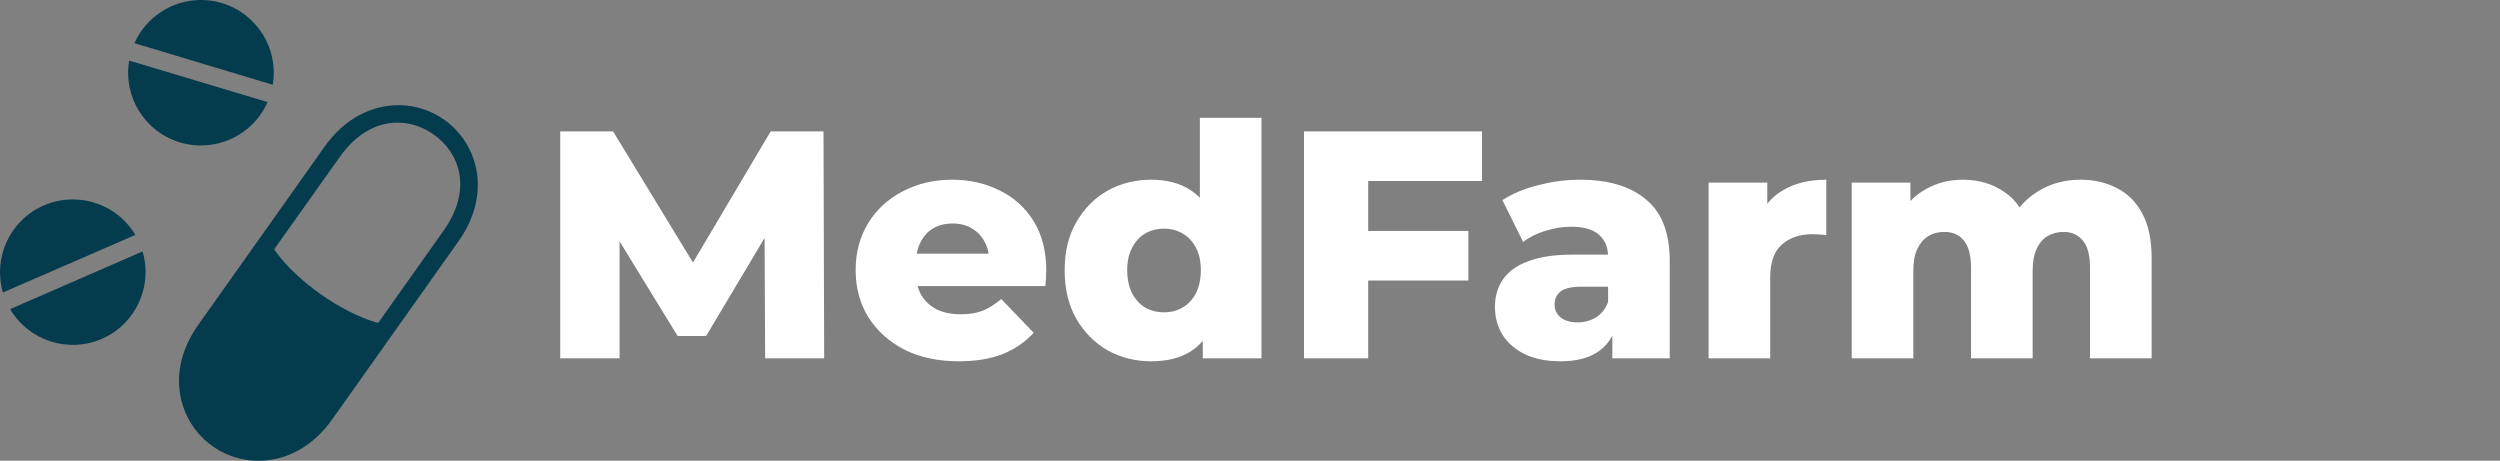 <svg width="293" height="54" viewBox="0 0 293 54" fill="none" xmlns="http://www.w3.org/2000/svg">
<rect x="0" y="0" width="293" height="54" fill="#808080" stroke="none"/>
<path d="M65.66 42V15.4H71.854L82.874 33.488H79.606L90.322 15.4H96.516L96.592 42H89.676L89.6 25.926H90.778L82.76 39.378H79.416L71.17 25.926H72.614V42H65.66ZM112.366 42.342C109.934 42.342 107.806 41.886 105.982 40.974C104.183 40.037 102.777 38.77 101.764 37.174C100.776 35.553 100.282 33.716 100.282 31.664C100.282 29.612 100.763 27.788 101.726 26.192C102.714 24.571 104.069 23.317 105.792 22.43C107.515 21.518 109.453 21.062 111.606 21.062C113.633 21.062 115.482 21.48 117.154 22.316C118.826 23.127 120.156 24.33 121.144 25.926C122.132 27.522 122.626 29.46 122.626 31.74C122.626 31.993 122.613 32.285 122.588 32.614C122.563 32.943 122.537 33.247 122.512 33.526H106.21V29.726H118.674L115.938 30.79C115.963 29.853 115.786 29.042 115.406 28.358C115.051 27.674 114.545 27.142 113.886 26.762C113.253 26.382 112.505 26.192 111.644 26.192C110.783 26.192 110.023 26.382 109.364 26.762C108.731 27.142 108.237 27.687 107.882 28.396C107.527 29.08 107.35 29.891 107.35 30.828V31.93C107.35 32.943 107.553 33.817 107.958 34.552C108.389 35.287 108.997 35.857 109.782 36.262C110.567 36.642 111.505 36.832 112.594 36.832C113.607 36.832 114.469 36.693 115.178 36.414C115.913 36.11 116.635 35.654 117.344 35.046L121.144 38.998C120.156 40.087 118.94 40.923 117.496 41.506C116.052 42.063 114.342 42.342 112.366 42.342ZM134.923 42.342C133.048 42.342 131.338 41.911 129.793 41.05C128.273 40.163 127.057 38.935 126.145 37.364C125.233 35.768 124.777 33.868 124.777 31.664C124.777 29.485 125.233 27.611 126.145 26.04C127.057 24.444 128.273 23.215 129.793 22.354C131.338 21.493 133.048 21.062 134.923 21.062C136.696 21.062 138.191 21.442 139.407 22.202C140.648 22.962 141.585 24.127 142.219 25.698C142.852 27.269 143.169 29.257 143.169 31.664C143.169 34.121 142.865 36.135 142.257 37.706C141.649 39.277 140.737 40.442 139.521 41.202C138.305 41.962 136.772 42.342 134.923 42.342ZM136.443 36.604C137.253 36.604 137.975 36.414 138.609 36.034C139.267 35.654 139.787 35.097 140.167 34.362C140.547 33.602 140.737 32.703 140.737 31.664C140.737 30.625 140.547 29.751 140.167 29.042C139.787 28.307 139.267 27.75 138.609 27.37C137.975 26.99 137.253 26.8 136.443 26.8C135.607 26.8 134.859 26.99 134.201 27.37C133.567 27.75 133.061 28.307 132.681 29.042C132.301 29.751 132.111 30.625 132.111 31.664C132.111 32.703 132.301 33.602 132.681 34.362C133.061 35.097 133.567 35.654 134.201 36.034C134.859 36.414 135.607 36.604 136.443 36.604ZM140.965 42V38.466L141.003 31.664L140.623 24.862V13.804H147.843V42H140.965ZM159.822 27.066H172.096V32.88H159.822V27.066ZM160.354 42H152.83V15.4H173.692V21.214H160.354V42ZM188.964 42V38.162L188.47 37.212V30.144C188.47 29.004 188.116 28.13 187.406 27.522C186.722 26.889 185.62 26.572 184.1 26.572C183.112 26.572 182.112 26.737 181.098 27.066C180.085 27.37 179.224 27.801 178.514 28.358L176.082 23.456C177.248 22.696 178.641 22.113 180.262 21.708C181.909 21.277 183.543 21.062 185.164 21.062C188.508 21.062 191.092 21.835 192.916 23.38C194.766 24.9 195.69 27.294 195.69 30.562V42H188.964ZM182.884 42.342C181.238 42.342 179.844 42.063 178.704 41.506C177.564 40.949 176.69 40.189 176.082 39.226C175.5 38.263 175.208 37.187 175.208 35.996C175.208 34.729 175.525 33.64 176.158 32.728C176.817 31.791 177.818 31.081 179.16 30.6C180.503 30.093 182.238 29.84 184.366 29.84H189.23V33.602H185.354C184.189 33.602 183.366 33.792 182.884 34.172C182.428 34.552 182.2 35.059 182.2 35.692C182.2 36.325 182.441 36.832 182.922 37.212C183.404 37.592 184.062 37.782 184.898 37.782C185.684 37.782 186.393 37.592 187.026 37.212C187.685 36.807 188.166 36.199 188.47 35.388L189.458 38.048C189.078 39.467 188.331 40.543 187.216 41.278C186.127 41.987 184.683 42.342 182.884 42.342ZM200.248 42V21.404H207.126V27.408L206.1 25.698C206.708 24.153 207.696 23 209.064 22.24C210.432 21.455 212.091 21.062 214.042 21.062V27.56C213.712 27.509 213.421 27.484 213.168 27.484C212.94 27.459 212.686 27.446 212.408 27.446C210.938 27.446 209.748 27.851 208.836 28.662C207.924 29.447 207.468 30.739 207.468 32.538V42H200.248ZM243.849 21.062C245.445 21.062 246.864 21.391 248.105 22.05C249.372 22.683 250.36 23.671 251.069 25.014C251.804 26.357 252.171 28.092 252.171 30.22V42H244.951V31.398C244.951 29.929 244.672 28.865 244.115 28.206C243.558 27.522 242.798 27.18 241.835 27.18C241.151 27.18 240.53 27.345 239.973 27.674C239.416 28.003 238.985 28.51 238.681 29.194C238.377 29.853 238.225 30.714 238.225 31.778V42H231.005V31.398C231.005 29.929 230.726 28.865 230.169 28.206C229.637 27.522 228.877 27.18 227.889 27.18C227.18 27.18 226.546 27.345 225.989 27.674C225.457 28.003 225.026 28.51 224.697 29.194C224.393 29.853 224.241 30.714 224.241 31.778V42H217.021V21.404H223.899V27.142L222.531 25.508C223.291 24.039 224.33 22.937 225.647 22.202C226.964 21.442 228.434 21.062 230.055 21.062C231.904 21.062 233.526 21.543 234.919 22.506C236.338 23.443 237.288 24.913 237.769 26.914L235.413 26.42C236.148 24.748 237.25 23.443 238.719 22.506C240.214 21.543 241.924 21.062 243.849 21.062Z" fill="white"/>
<path d="M23.416 0C20.103 0.056 17.11 2.021 15.757 5.061L31.965 9.931C32.677 5.703 30.124 1.604 26.016 0.36C25.28 0.138 24.508 0.017 23.736 0H23.416ZM15.139 7.097C14.415 11.337 16.968 15.448 21.088 16.689C25.22 17.929 29.626 15.897 31.359 11.963L15.139 7.097ZM46.665 12.329C43.661 12.341 40.467 13.783 38.056 17.173L23.237 38.071C19.259 43.67 20.993 49.529 24.912 52.294C28.842 55.07 34.957 54.751 38.935 49.151L53.742 28.266C57.72 22.654 55.986 16.807 52.068 14.031C50.596 12.991 48.826 12.389 46.962 12.329H46.665ZM46.452 14.373C46.606 14.373 46.76 14.373 46.903 14.385C48.34 14.444 49.693 14.952 50.833 15.767C53.885 17.917 55.416 22.205 51.985 27.037L44.326 37.846C40.075 36.712 34.613 32.849 32.131 29.222L39.814 18.401C41.821 15.578 44.207 14.42 46.452 14.373ZM8.436 23.375C7.294 23.387 6.167 23.623 5.12 24.084C1.188 25.797 -0.858 30.168 0.342 34.279L15.864 27.533C14.308 24.922 11.482 23.339 8.436 23.375ZM16.707 29.471L1.187 36.228C3.378 39.937 7.991 41.425 11.945 39.713C15.887 37.988 17.93 33.593 16.707 29.471Z" fill="#043B4D"/>
</svg>
